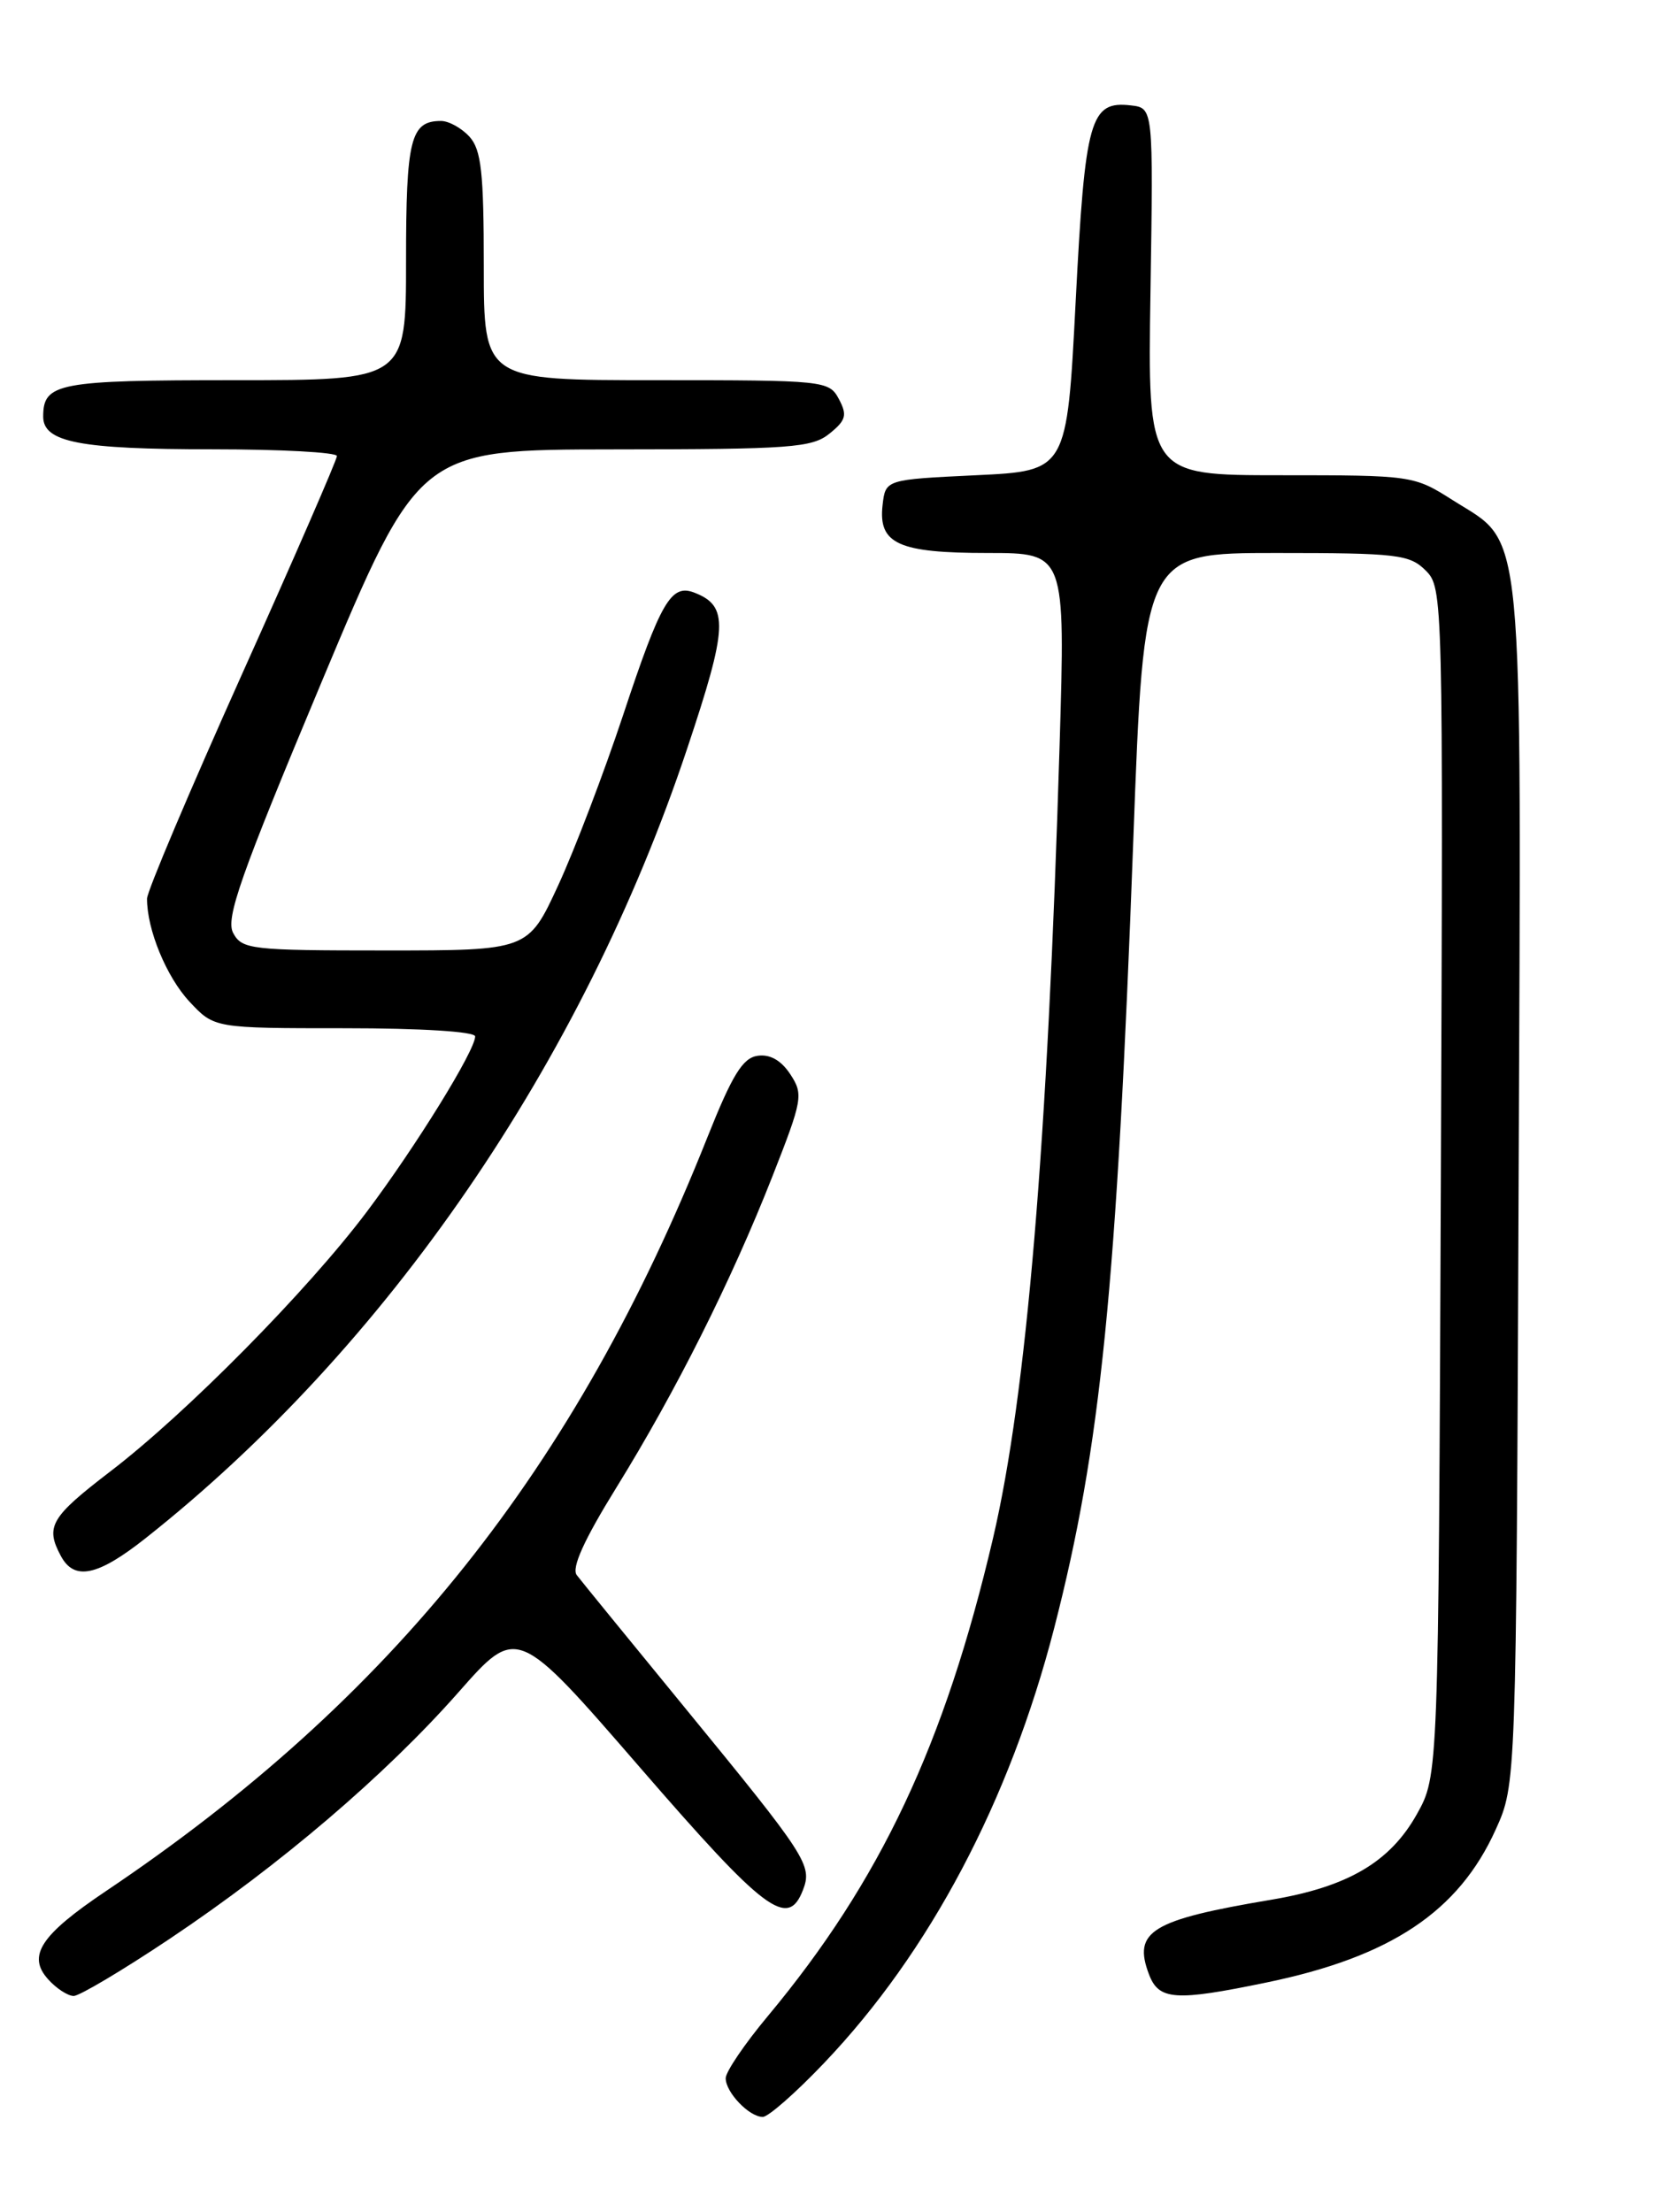 <?xml version="1.0" encoding="UTF-8" standalone="no"?>
<!DOCTYPE svg PUBLIC "-//W3C//DTD SVG 1.1//EN" "http://www.w3.org/Graphics/SVG/1.1/DTD/svg11.dtd" >
<svg xmlns="http://www.w3.org/2000/svg" xmlns:xlink="http://www.w3.org/1999/xlink" version="1.1" viewBox="0 0 194 256">
 <g >
 <path fill="currentColor"
d=" M 95.40 238.75 C 107.61 225.94 116.85 208.46 122.02 188.44 C 127.41 167.51 129.26 149.14 131.18 97.25 C 132.41 64.00 132.41 64.00 147.71 64.00 C 161.73 64.00 163.17 64.17 165.03 66.03 C 167.03 68.03 167.05 68.90 166.78 136.78 C 166.50 205.50 166.50 205.50 164.00 209.97 C 160.90 215.50 156.02 218.37 147.17 219.86 C 133.25 222.20 131.10 223.51 133.00 228.51 C 134.14 231.50 136.03 231.63 146.56 229.45 C 160.98 226.48 168.84 221.24 173.13 211.74 C 175.50 206.50 175.50 206.50 175.78 137.22 C 176.10 58.74 176.53 63.20 168.13 57.87 C 163.66 55.03 163.44 55.00 148.23 55.00 C 132.84 55.00 132.84 55.00 133.17 33.75 C 133.50 12.50 133.50 12.50 130.91 12.20 C 126.18 11.65 125.60 13.71 124.51 34.89 C 123.50 54.50 123.50 54.50 113.00 55.00 C 102.50 55.50 102.50 55.50 102.16 58.45 C 101.65 62.94 103.97 64.00 114.35 64.00 C 123.32 64.00 123.32 64.00 122.65 86.25 C 121.26 132.48 118.83 161.39 114.95 178.00 C 109.35 201.90 101.91 217.69 88.87 233.34 C 86.19 236.55 84.00 239.78 84.00 240.52 C 84.00 242.16 86.72 245.00 88.29 245.00 C 88.93 245.00 92.13 242.19 95.40 238.75 Z  M 19.62 224.40 C 32.47 215.81 44.64 205.41 53.09 195.83 C 59.86 188.15 59.86 188.15 74.09 204.57 C 88.55 221.26 91.19 223.25 92.94 218.75 C 94.05 215.87 93.44 214.93 79.16 197.50 C 72.85 189.80 67.27 182.96 66.76 182.29 C 66.13 181.47 67.60 178.22 71.33 172.19 C 78.24 161.02 84.66 148.22 89.41 136.14 C 92.90 127.26 93.01 126.66 91.48 124.33 C 90.42 122.72 89.13 121.98 87.69 122.19 C 85.97 122.44 84.76 124.40 81.88 131.63 C 66.63 169.99 45.39 196.61 12.27 218.86 C 4.69 223.95 3.11 226.36 5.58 229.08 C 6.53 230.14 7.86 231.00 8.53 231.00 C 9.19 231.00 14.19 228.03 19.62 224.40 Z  M 16.83 178.04 C 44.75 155.97 67.41 122.96 79.52 86.70 C 84.27 72.50 84.38 70.13 80.35 68.58 C 77.68 67.56 76.48 69.62 72.14 82.72 C 69.91 89.44 66.52 98.33 64.61 102.47 C 61.13 110.00 61.13 110.00 44.60 110.00 C 29.04 110.00 28.01 109.88 26.99 107.98 C 26.09 106.30 27.82 101.39 37.20 78.99 C 48.50 52.03 48.50 52.03 71.14 52.01 C 91.52 52.00 94.00 51.82 96.02 50.18 C 97.93 48.64 98.09 48.04 97.10 46.18 C 95.96 44.05 95.46 44.00 75.96 44.00 C 56.00 44.00 56.00 44.00 56.00 30.83 C 56.00 19.98 55.71 17.34 54.35 15.83 C 53.43 14.82 51.95 14.00 51.05 14.00 C 47.52 14.00 47.00 16.09 47.00 30.20 C 47.00 44.00 47.00 44.00 27.20 44.00 C 6.68 44.00 5.00 44.32 5.00 48.22 C 5.00 51.18 9.23 52.00 24.57 52.00 C 32.50 52.00 39.00 52.35 39.00 52.78 C 39.00 53.21 34.06 64.57 28.01 78.03 C 21.97 91.49 17.02 103.17 17.02 104.00 C 17.00 107.57 19.27 113.07 21.93 115.92 C 24.80 119.00 24.80 119.00 39.90 119.00 C 48.73 119.00 55.00 119.39 55.00 119.95 C 55.00 121.58 48.14 132.68 42.46 140.24 C 35.60 149.36 21.58 163.56 12.75 170.31 C 5.86 175.59 5.22 176.68 7.04 180.07 C 8.59 182.98 11.29 182.42 16.83 178.04 Z "/>
</g>
</svg>